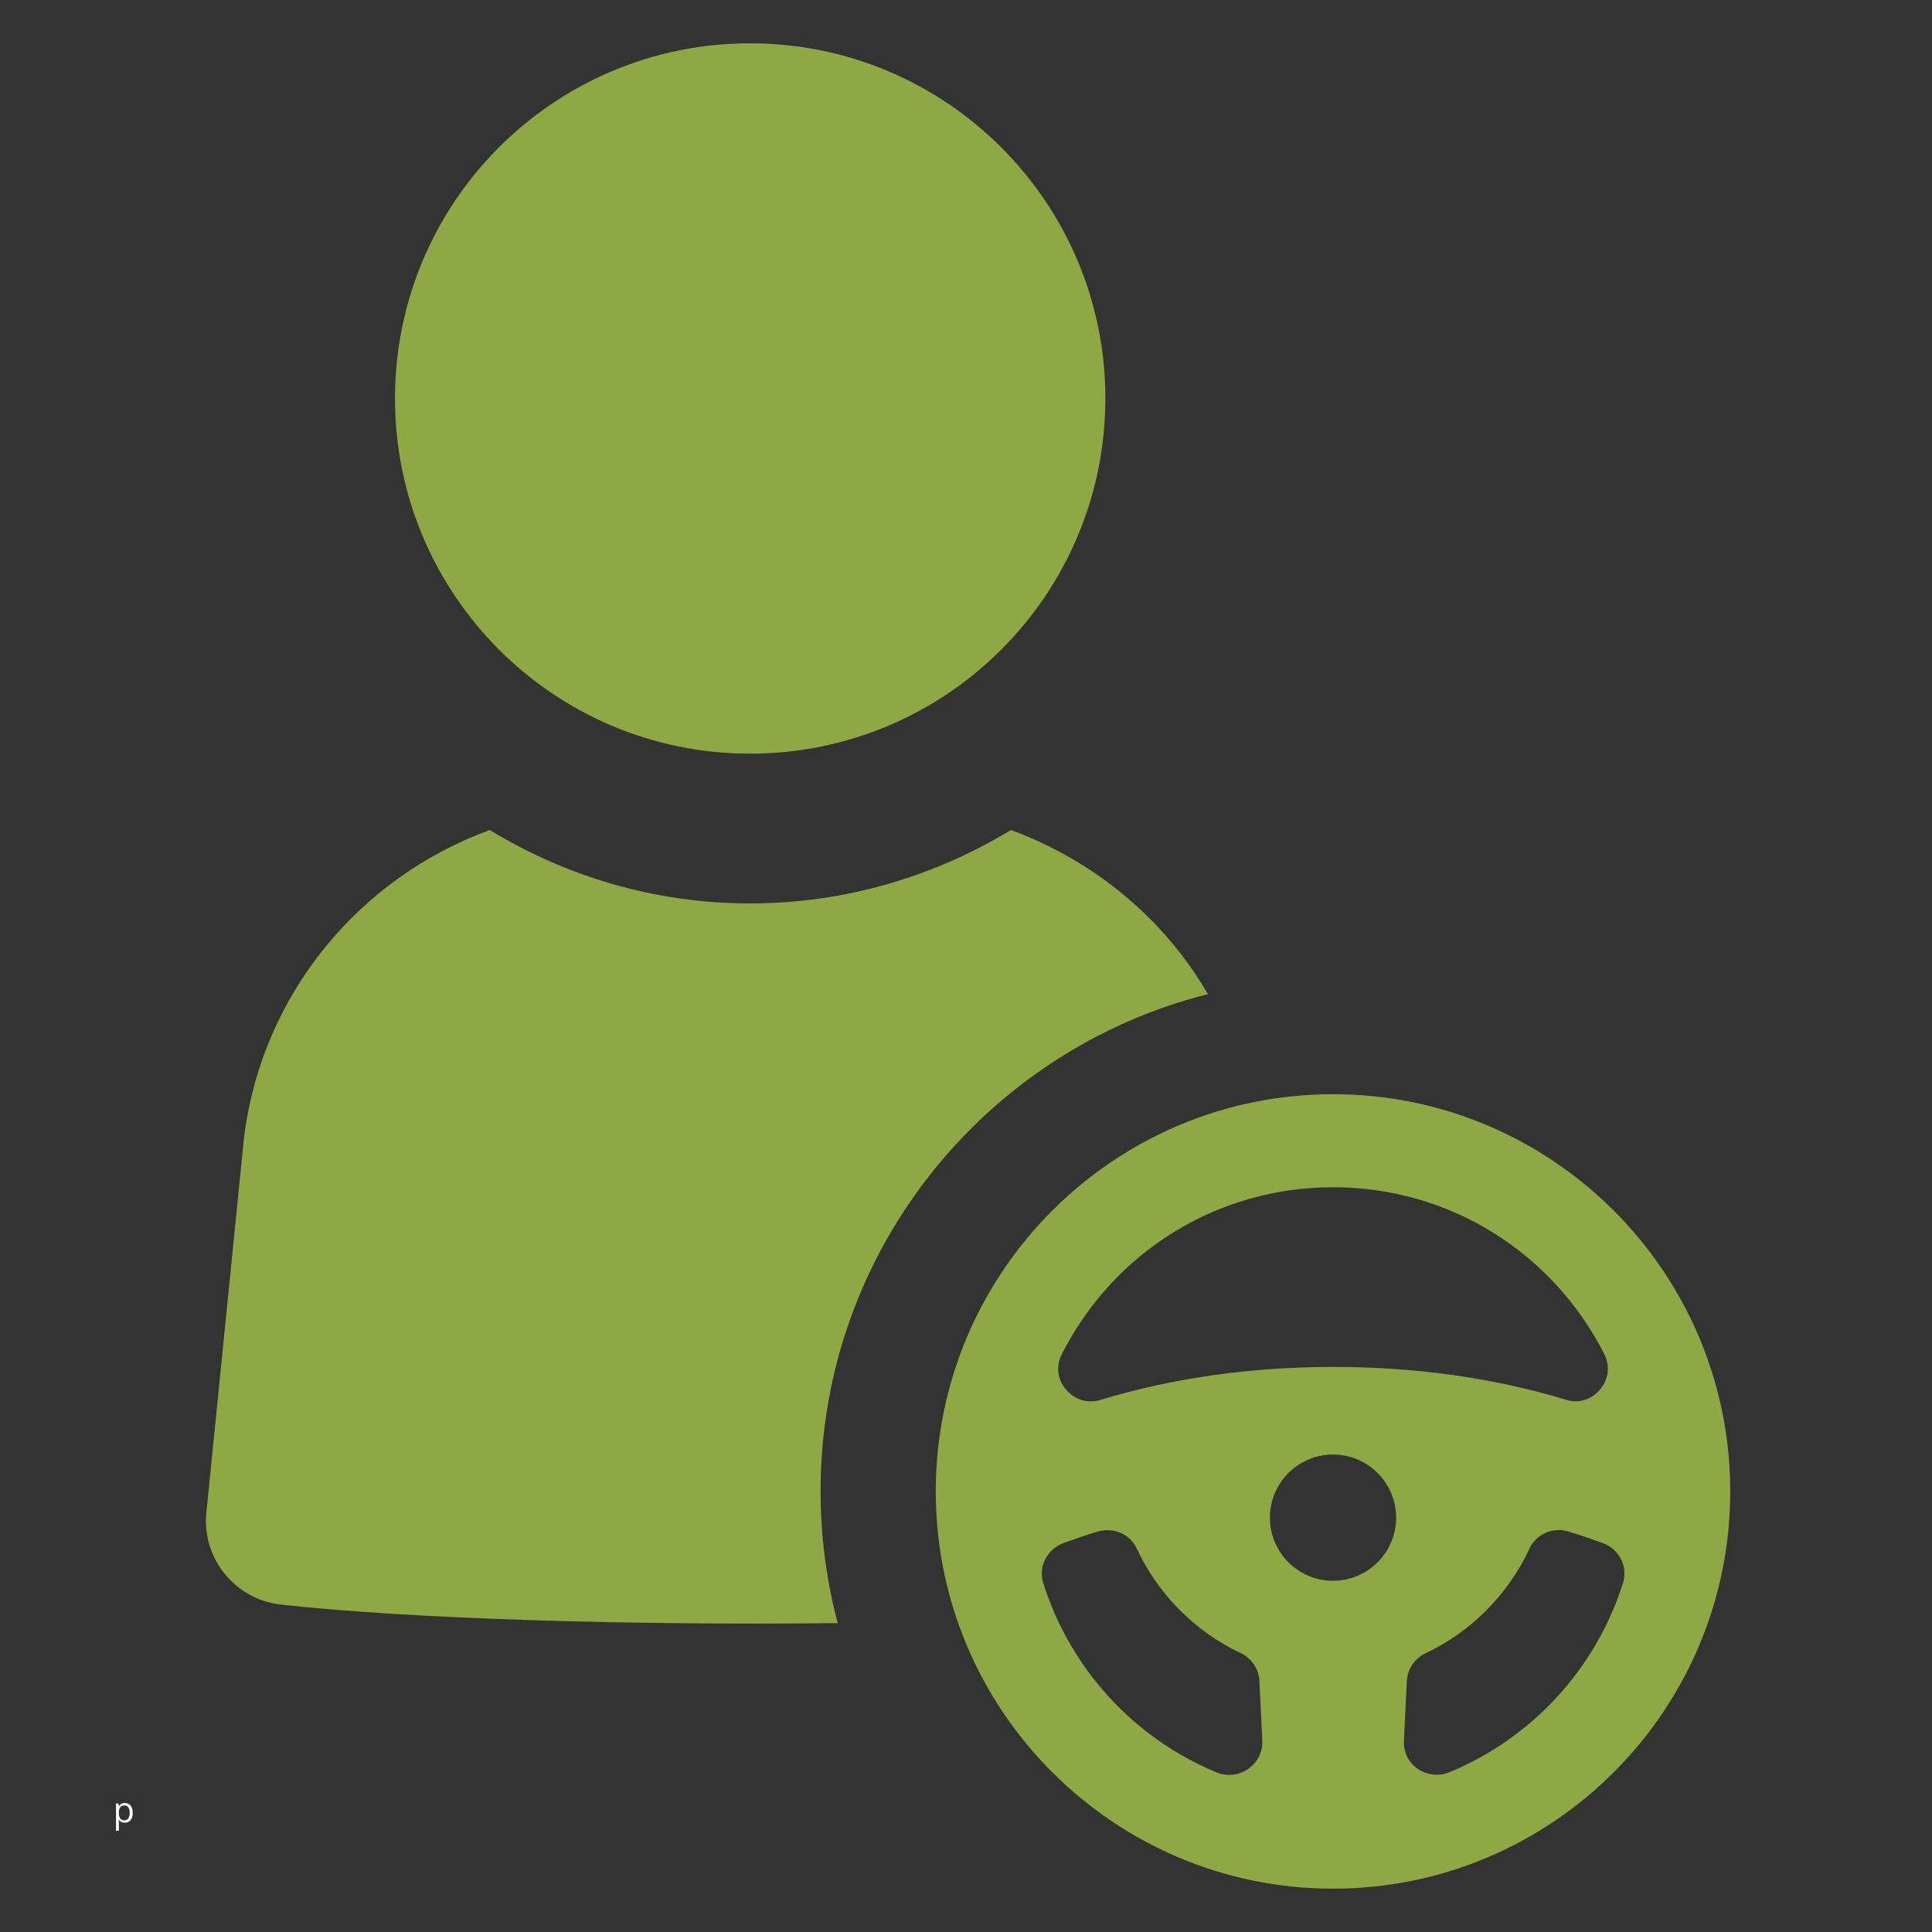 <svg xmlns="http://www.w3.org/2000/svg" xmlns:xlink="http://www.w3.org/1999/xlink" width="500" zoomAndPan="magnify" viewBox="0 0 375 375" height="500" preserveAspectRatio="xMidYMid meet" version="1.0"><rect x="0" y="0" width="375" height="375" fill="#333333" stroke="none"/><defs><g/><clipPath id="427dbf0d79"><path d="M 76 8.406 L 215 8.406 L 215 147 L 76 147 Z M 76 8.406 " clip-rule="nonzero"/></clipPath><clipPath id="c2a6f4b608"><path d="M 39.148 161 L 235 161 L 235 316 L 39.148 316 Z M 39.148 161 " clip-rule="nonzero"/></clipPath><clipPath id="63bebd166f"><path d="M 181 212 L 336 212 L 336 366.906 L 181 366.906 Z M 181 212 " clip-rule="nonzero"/></clipPath><clipPath id="3f502b7ba1"><rect x="0" width="6" y="0" height="11"/></clipPath></defs><g clip-path="url(#427dbf0d79)"><path fill="#8ea844" d="M 145.59 146.285 C 183.672 146.285 214.551 115.406 214.551 77.328 C 214.551 39.285 183.633 8.406 145.59 8.406 C 107.508 8.406 76.668 39.285 76.668 77.328 C 76.668 115.406 107.508 146.285 145.59 146.285 Z M 145.59 146.285 " fill-opacity="1" fill-rule="nonzero"/></g><g clip-path="url(#c2a6f4b608)"><path fill="#8ea844" d="M 234.457 192.965 C 225.938 178.258 212.289 167.023 196.227 161.105 C 181.406 170.078 164.102 175.355 145.59 175.355 C 127.078 175.355 109.77 170.078 95.066 161.105 C 69.77 170.34 50.727 192.965 47.336 221.051 L 40.059 293.594 C 39.152 302.492 45.637 310.484 54.609 311.465 C 80.023 314.254 122.629 315.5 162.594 315.047 C 160.445 306.867 159.277 298.344 159.277 289.484 C 159.238 242.957 191.285 203.82 234.457 192.965 Z M 234.457 192.965 " fill-opacity="1" fill-rule="nonzero"/></g><g clip-path="url(#63bebd166f)"><path fill="#8ea844" d="M 258.738 212.383 C 216.207 212.383 181.633 246.953 181.633 289.484 C 181.633 332.016 216.207 366.59 258.738 366.59 C 301.266 366.59 335.84 332.016 335.84 289.484 C 335.84 246.953 301.266 212.383 258.738 212.383 Z M 206.066 262.902 C 216.207 242.883 236.379 230.441 258.738 230.441 C 281.098 230.441 301.266 242.883 311.41 262.867 C 312.539 265.129 312.238 267.73 310.582 269.691 C 308.922 271.688 306.359 272.48 303.945 271.688 C 289.918 267.43 274.688 265.316 258.777 265.316 C 242.863 265.316 227.633 267.465 213.57 271.727 C 211.117 272.48 208.594 271.688 206.934 269.727 C 205.238 267.805 204.934 265.164 206.066 262.902 Z M 242.301 343.324 C 240.488 344.605 238.191 344.871 236.078 344.004 C 219.98 337.293 207.727 323.871 202.484 307.242 C 201.504 304.113 203.199 300.719 206.406 299.516 C 208.594 298.723 210.777 297.969 213.004 297.289 C 216.059 296.383 219.301 297.742 220.621 300.531 C 224.766 309.43 231.93 316.668 240.793 320.855 C 242.941 321.871 244.336 323.945 244.449 326.246 L 245.016 337.859 C 245.09 340.082 244.109 342.043 242.301 343.324 Z M 258.738 306.828 C 251.988 306.828 246.484 301.324 246.484 294.574 C 246.484 287.824 251.988 282.32 258.738 282.32 C 265.488 282.32 270.992 287.824 270.992 294.574 C 270.992 301.324 265.488 306.828 258.738 306.828 Z M 281.398 343.965 C 279.324 344.832 277.023 344.57 275.176 343.324 C 273.367 342.082 272.387 340.082 272.5 337.859 L 273.066 326.285 C 273.18 323.984 274.574 321.91 276.723 320.891 C 285.582 316.707 292.746 309.469 296.895 300.531 C 297.91 298.344 300.176 296.988 302.586 296.988 C 303.227 296.988 303.867 297.102 304.512 297.289 C 306.734 297.969 308.922 298.723 311.109 299.516 C 314.312 300.684 316.008 304.074 315.031 307.242 C 309.75 323.871 297.496 337.254 281.398 343.965 Z M 281.398 343.965 " fill-opacity="1" fill-rule="nonzero"/></g><g transform="matrix(1, 0, 0, 1, 21, 346)"><g clip-path="url(#3f502b7ba1)"><g fill="#ffffff" fill-opacity="1"><g transform="translate(0.927, 7.718)"><g><path d="M 2.312 -3.75 C 2.77 -3.75 3.133 -3.586 3.406 -3.266 C 3.688 -2.953 3.828 -2.477 3.828 -1.844 C 3.828 -1.426 3.766 -1.078 3.641 -0.797 C 3.516 -0.516 3.336 -0.301 3.109 -0.156 C 2.879 -0.008 2.609 0.062 2.297 0.062 C 2.109 0.062 1.938 0.035 1.781 -0.016 C 1.633 -0.066 1.508 -0.133 1.406 -0.219 C 1.301 -0.301 1.211 -0.395 1.141 -0.5 L 1.109 -0.5 C 1.117 -0.414 1.125 -0.312 1.125 -0.188 C 1.133 -0.062 1.141 0.047 1.141 0.141 L 1.141 1.641 L 0.594 1.641 L 0.594 -3.672 L 1.047 -3.672 L 1.125 -3.141 L 1.141 -3.141 C 1.211 -3.242 1.301 -3.344 1.406 -3.438 C 1.508 -3.531 1.633 -3.602 1.781 -3.656 C 1.938 -3.719 2.113 -3.75 2.312 -3.75 Z M 2.219 -3.281 C 1.969 -3.281 1.766 -3.227 1.609 -3.125 C 1.453 -3.031 1.336 -2.883 1.266 -2.688 C 1.191 -2.488 1.148 -2.242 1.141 -1.953 L 1.141 -1.844 C 1.141 -1.531 1.176 -1.266 1.25 -1.047 C 1.32 -0.836 1.438 -0.676 1.594 -0.562 C 1.75 -0.445 1.957 -0.391 2.219 -0.391 C 2.445 -0.391 2.641 -0.453 2.797 -0.578 C 2.953 -0.703 3.066 -0.875 3.141 -1.094 C 3.211 -1.312 3.25 -1.566 3.25 -1.859 C 3.25 -2.285 3.164 -2.629 3 -2.891 C 2.832 -3.148 2.57 -3.281 2.219 -3.281 Z M 2.219 -3.281 "/></g></g></g></g></g></svg>